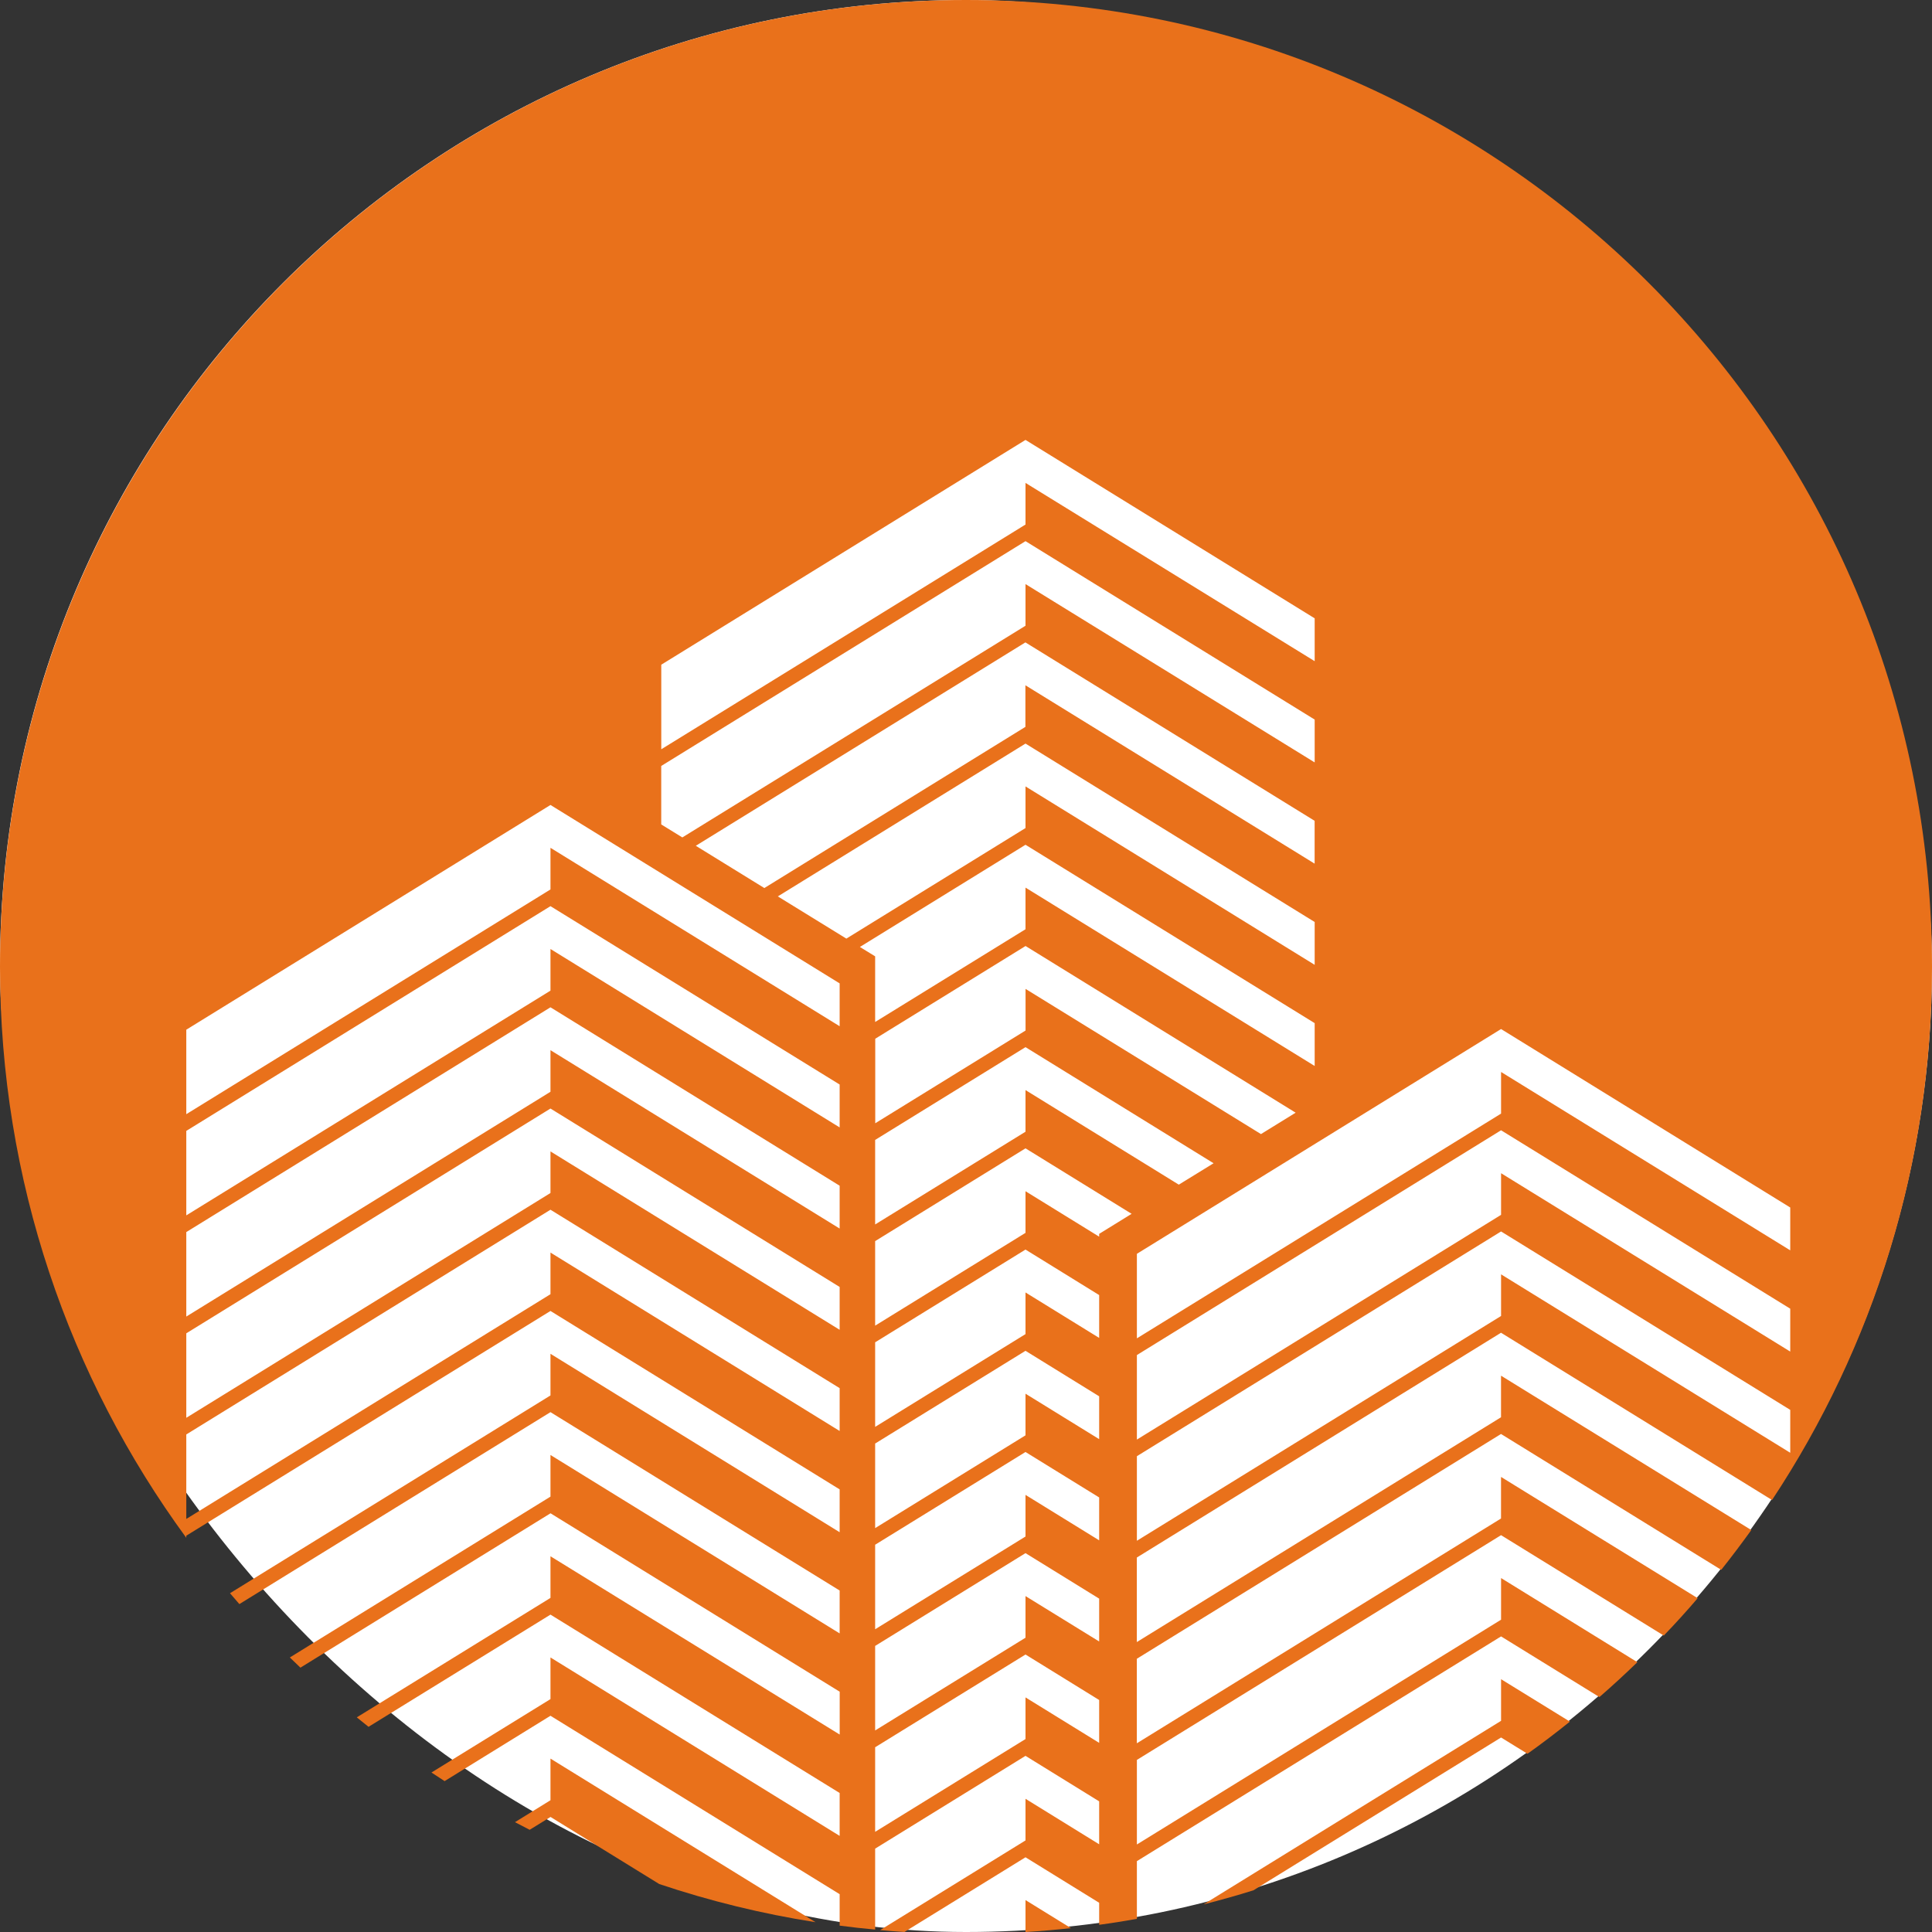 <svg width="40" height="40" viewBox="0 0 40 40" fill="none" xmlns="http://www.w3.org/2000/svg">
<rect x="0" y="0" width="40" height="40" fill="#333333" stroke="none"/>
<g clip-path="url(#clip0_24_86)">
<rect width="40" height="40" rx="20" fill="white"/>
<path d="M31.078 34.766V35.628L24.919 39.428C25.266 39.34 25.61 39.244 25.951 39.137L31.078 35.973L31.625 36.31C31.924 36.097 32.217 35.874 32.503 35.644L31.078 34.766Z" fill="#E9711B"/>
<path d="M11.397 36.41V37.272L10.662 37.726C10.762 37.779 10.864 37.832 10.966 37.884L11.398 37.618L13.649 39.007C14.692 39.357 15.774 39.623 16.885 39.797L11.397 36.41Z" fill="#E9711B"/>
<path d="M3.857 31.795L11.397 27.142L17.384 30.836V31.723L11.397 28.029V28.891L4.762 32.986C4.827 33.063 4.891 33.138 4.956 33.211L11.397 29.237L17.384 32.93V33.818L11.397 30.124V30.986L6.001 34.316C6.074 34.387 6.146 34.457 6.22 34.527L11.398 31.331L17.385 35.025V35.912L11.397 32.221V33.083L7.387 35.556C7.468 35.623 7.548 35.687 7.63 35.752L11.397 33.429L17.384 37.122V38.01L11.397 34.316V35.178L8.933 36.698C9.023 36.758 9.114 36.817 9.205 36.876L11.397 35.523L17.384 39.217V39.868C17.628 39.9 17.873 39.928 18.119 39.95V38.274L21.232 36.353L22.757 37.295V38.184L21.232 37.242V38.104L18.222 39.961C18.39 39.976 18.558 39.989 18.726 39.999L21.232 38.453L22.757 39.395V39.851C23.018 39.816 23.279 39.774 23.538 39.728V38.533L31.078 33.88L33.114 35.136C33.383 34.902 33.644 34.662 33.9 34.414L31.078 32.672V33.534L23.538 38.188V36.437L31.078 31.784L34.447 33.863C34.688 33.612 34.922 33.354 35.149 33.089L31.077 30.578V31.439L23.537 36.093V34.343L31.077 29.689L35.636 32.502C35.85 32.233 36.057 31.958 36.259 31.678L31.077 28.482V29.343L23.537 33.997V32.247L31.077 27.593L36.688 31.056C38.781 27.891 40 24.098 40 20.019C40 8.963 31.045 0 20 0C8.955 0 0 8.963 0 20.019C0 24.44 1.432 28.526 3.857 31.839V31.795ZM21.232 15.395L27.219 19.089V19.976L21.232 16.282V17.144L17.523 19.433L16.104 18.559L21.232 15.395ZM15.825 18.386L14.406 17.511L21.23 13.3L27.218 16.994V17.881L21.23 14.188V15.049L15.825 18.386ZM17.803 19.606L21.232 17.49L27.219 21.183V22.07L21.232 18.377V19.239L18.119 21.159V19.8L17.803 19.606ZM26.825 23.037L26.107 23.48L21.233 20.474V21.336L18.121 23.256V21.506L21.233 19.586L26.825 23.037ZM22.757 36.084L21.232 35.143V36.005L18.119 37.926V36.175L21.232 34.255L22.757 35.197V36.084ZM22.757 33.985L21.232 33.045V33.907L18.119 35.827V34.077L21.232 32.156L22.757 33.098V33.985ZM22.757 31.891L21.232 30.95V31.812L18.119 33.732V31.982L21.232 30.062L22.757 31.003V31.891ZM22.757 29.796L21.232 28.855V29.717L18.119 31.638V29.887L21.232 27.967L22.757 28.909V29.796ZM22.757 27.7L21.232 26.759V27.621L18.119 29.542V27.791L21.232 25.871L22.757 26.813V27.7ZM22.757 25.546V25.604L21.232 24.663V25.525L18.119 27.446V25.696L21.232 23.775L23.429 25.131L22.757 25.546ZM21.232 22.569V23.431L18.119 25.351V23.601L21.232 21.68L25.126 24.084L24.406 24.527L21.232 22.569ZM37.065 30.078L31.078 26.384V27.246L23.538 31.9V30.149L31.078 25.496L37.065 29.19V30.078ZM37.065 27.983L31.078 24.29V25.152L23.538 29.805V28.055L31.078 23.401L37.065 27.095V27.983ZM37.065 25V25.887L31.078 22.194V23.056L23.538 27.709V25.959L31.078 21.305L37.065 25ZM13.691 13.762L21.232 9.108L27.219 12.802V13.689L21.232 9.998V10.86L13.691 15.513V13.762ZM13.691 15.858L21.232 11.204L27.219 14.898V15.785L21.232 12.093V12.955L14.127 17.338L13.69 17.069V15.858H13.691ZM3.857 21.319L11.397 16.666L17.384 20.36V21.247L11.397 17.553V18.415L3.857 23.068V21.319ZM3.857 23.414L11.397 18.761L17.384 22.454V23.342L11.397 19.648V20.51L3.857 25.163V23.414ZM3.857 25.509L11.397 20.855L17.384 24.549V25.436L11.397 21.743V22.604L3.857 27.258V25.509ZM3.857 27.605L11.397 22.951L17.384 26.645V27.532L11.397 23.839V24.7L3.857 29.354V27.605ZM3.857 29.699L11.397 25.046L17.384 28.74V29.627L11.397 25.933V26.795L3.857 31.448V29.699Z" fill="#E9711B"/>
<path d="M21.232 40C21.548 39.981 21.862 39.954 22.173 39.92L21.232 39.339V40Z" fill="#E9711B"/>
</g>
<defs>
<clipPath id="clip0_24_86">
<rect width="40" height="40" fill="white"/>
</clipPath>
</defs>
</svg>
